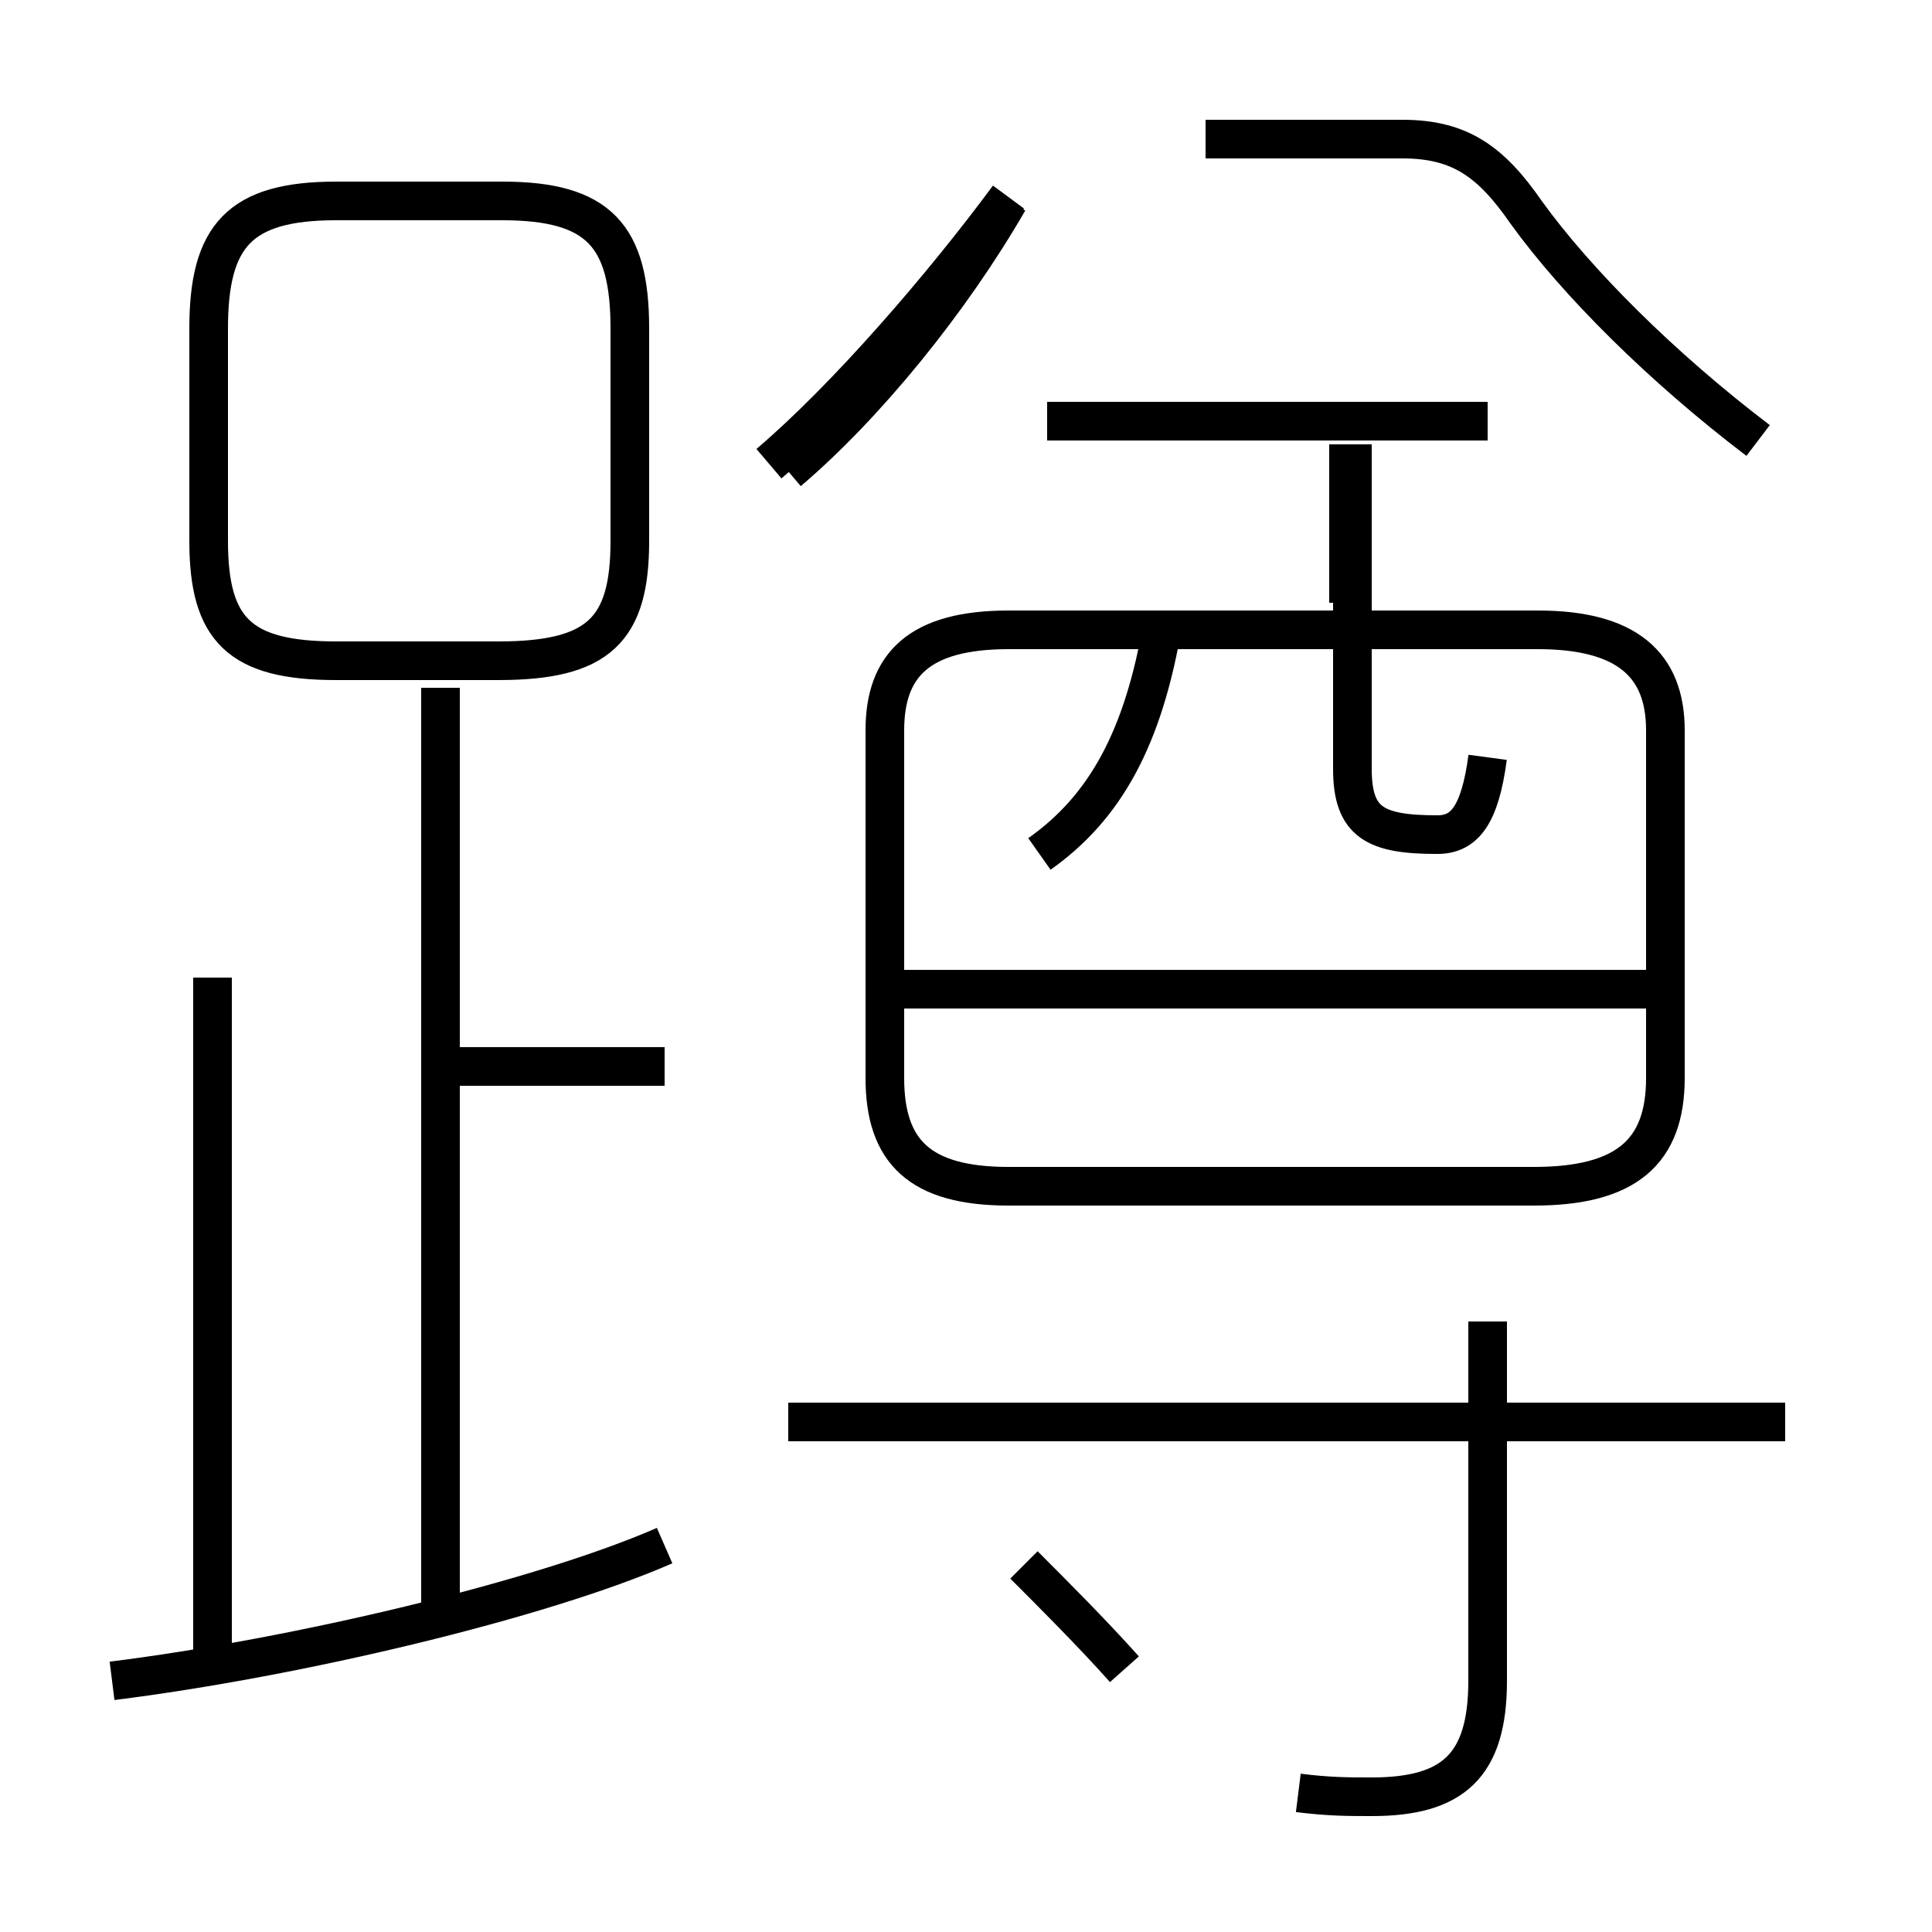 <?xml version='1.0' encoding='utf8'?>
<svg viewBox="0.0 -6.0 50.0 50.0" version="1.1" xmlns="http://www.w3.org/2000/svg">
<rect x="0.0" y="-6.0" width="50.0" height="50.0" fill="#808080" stroke="none"/>
<rect x="-1000" y="-1000" width="2000" height="2000" stroke="white" fill="white"/>
<g style="fill:white;stroke:#000000;  stroke-width:1">
<path d="M 33.6 2.4 C 34.4 2.5 34.9 2.5 35.5 2.5 C 37.6 2.5 38.5 1.7 38.5 -0.5 L 38.5 -9.8 M 2.9 -0.5 C 7.7 -1.1 14.0 -2.6 17.2 -4.0 M 5.5 -0.7 L 5.5 -18.7 M 11.4 -2.2 L 11.4 -26.2 M 29.1 -0.8 C 28.3 -1.7 27.2 -2.8 26.5 -3.5 M 17.2 -16.4 L 11.7 -16.4 M 46.2 -7.2 L 20.4 -7.2 M 8.7 -26.9 L 12.9 -26.9 C 15.5 -26.9 16.3 -27.7 16.3 -30.0 L 16.3 -35.5 C 16.3 -37.9 15.5 -38.8 13.0 -38.8 L 8.7 -38.8 C 6.2 -38.8 5.4 -37.9 5.4 -35.5 L 5.4 -30.0 C 5.4 -27.7 6.2 -26.9 8.7 -26.9 Z M 42.9 -18.4 L 23.1 -18.4 M 26.1 -13.3 L 39.7 -13.3 C 42.1 -13.3 43.1 -14.2 43.1 -16.1 L 43.1 -25.1 C 43.1 -26.8 42.1 -27.7 39.8 -27.7 L 26.1 -27.7 C 23.8 -27.7 22.9 -26.8 22.9 -25.1 L 22.9 -16.1 C 22.9 -14.2 23.8 -13.3 26.1 -13.3 Z M 26.9 -21.9 C 28.6 -23.1 29.6 -24.9 30.1 -27.9 M 34.9 -28.4 L 34.9 -32.5 M 20.4 -31.8 C 22.4 -33.5 24.6 -36.2 26.1 -38.8 M 38.5 -24.4 C 38.3 -22.9 37.9 -22.4 37.2 -22.4 C 35.6 -22.4 35.0 -22.7 35.0 -24.1 L 35.0 -32.5 M 38.5 -33.1 L 27.1 -33.1 M 45.5 -32.6 C 43.0 -34.5 40.8 -36.7 39.5 -38.5 C 38.6 -39.8 37.8 -40.4 36.3 -40.4 L 31.2 -40.4 M 19.9 -32.0 C 21.9 -33.7 24.4 -36.6 26.1 -38.9 M 45.5 -32.6 C 43.0 -34.5 40.8 -36.7 39.5 -38.5 C 38.6 -39.8 37.8 -40.4 36.3 -40.4 L 31.2 -40.4 M 45.5 -32.6 C 43.0 -34.5 40.8 -36.7 39.5 -38.5 C 38.6 -39.8 37.8 -40.4 36.3 -40.4 L 31.2 -40.4" transform="translate(0.0, 38.0)" />
</g>
</svg>